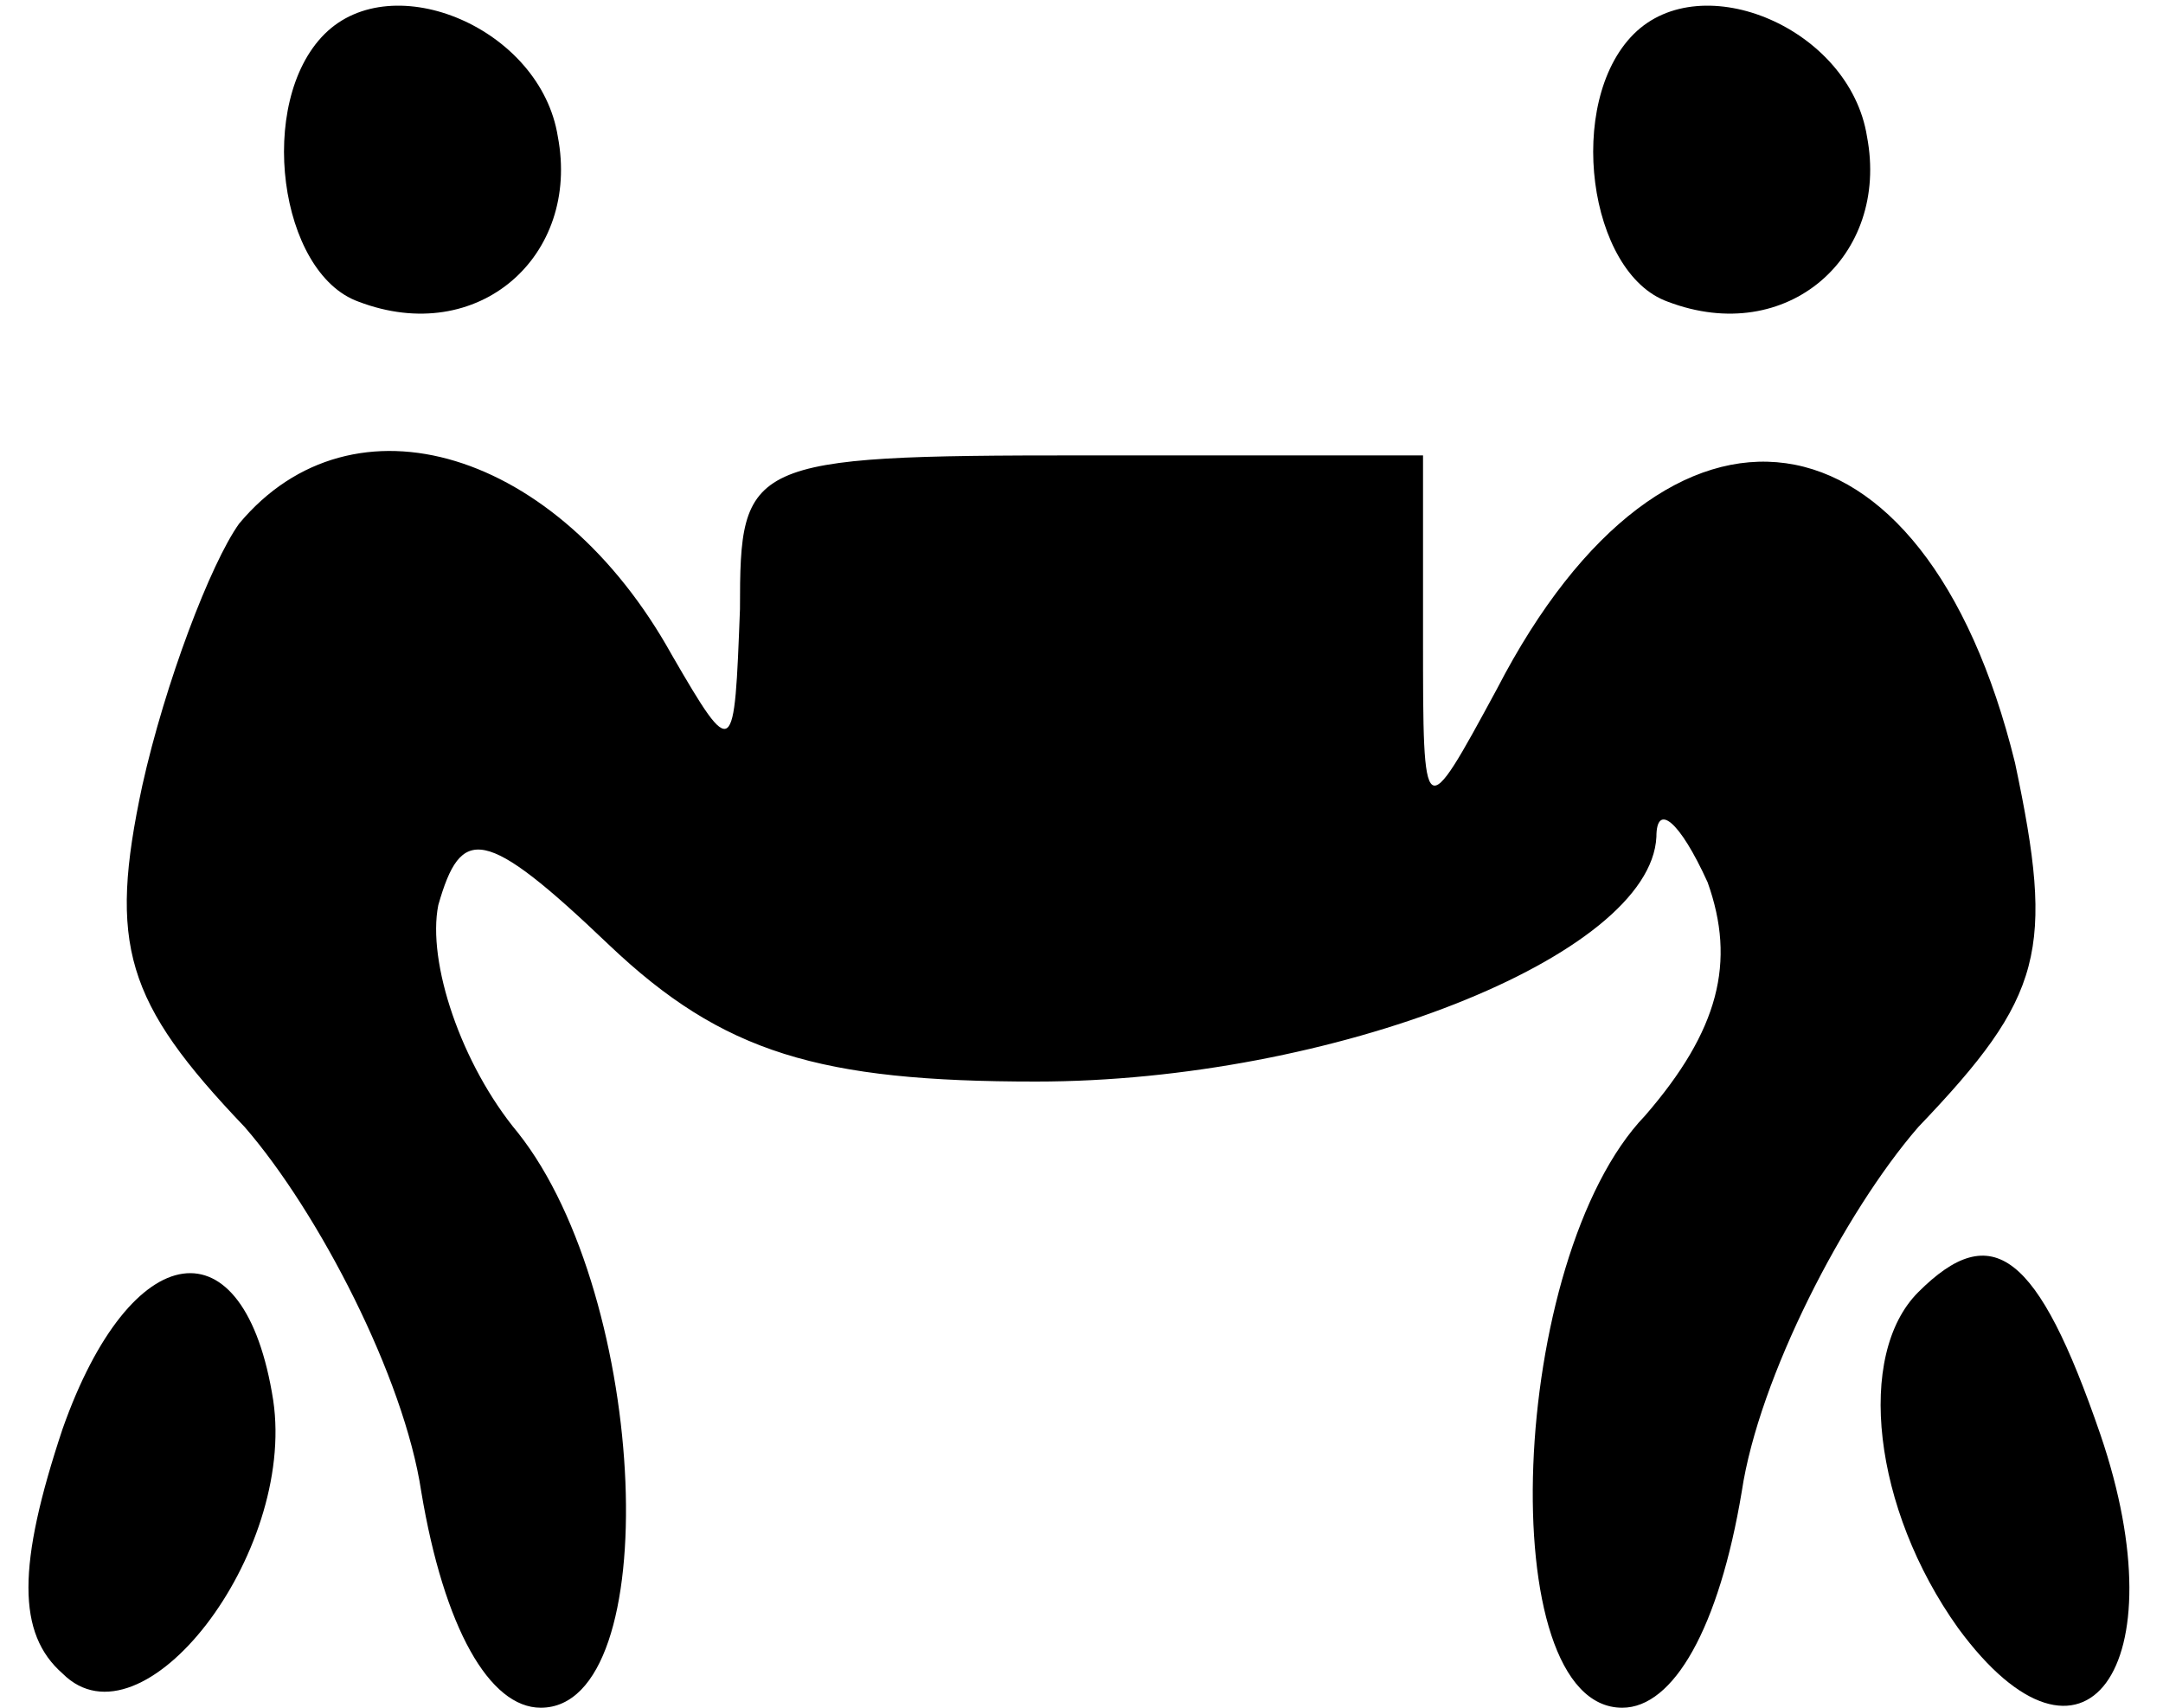 <?xml version="1.0" standalone="no"?>
<!DOCTYPE svg PUBLIC "-//W3C//DTD SVG 20010904//EN"
 "http://www.w3.org/TR/2001/REC-SVG-20010904/DTD/svg10.dtd">
<svg version="1.0" xmlns="http://www.w3.org/2000/svg"
 width="38pt" height="30pt" viewBox="0 0 38 30"
 preserveAspectRatio="xMidYMid meet">

<g transform="translate(0,30) scale(0.1,-0.1)"
fill="#000000" stroke="none">
<path d="M57 294 c-12 -12 -8 -42 6 -47 21 -8 39 8 35 29 -3 19 -29 30 -41 18z"/>
<path d="M287 294 c-12 -12 -8 -42 6 -47 21 -8 39 8 35 29 -3 19 -29 30 -41
18z"/>
<path d="M42 208 c-5 -7 -13 -28 -17 -46 -6 -28 -3 -38 18 -60 13 -15 28 -44
31 -64 4 -24 12 -38 21 -38 22 0 19 72 -4 101 -10 12 -16 30 -14 40 4 14 8 14
30 -7 20 -19 37 -24 75 -24 52 0 108 22 109 43 0 6 4 3 9 -8 5 -14 2 -26 -11
-41 -24 -25 -27 -104 -4 -104 9 0 17 14 21 38 3 20 18 49 31 64 22 23 24 31
17 64 -16 65 -61 71 -91 13 -13 -24 -13 -24 -13 9 l0 32 -60 0 c-59 0 -60 -1
-60 -27 -1 -26 -1 -27 -12 -8 -20 36 -56 47 -76 23z"/>
<path d="M11 49 c-8 -24 -8 -36 0 -43 14 -14 41 21 37 48 -5 32 -25 29 -37 -5z"/>
<path d="M337 73 c-11 -11 -8 -38 7 -59 22 -30 39 -7 25 34 -11 32 -19 38 -32
25z"/>
</g>
</svg>
